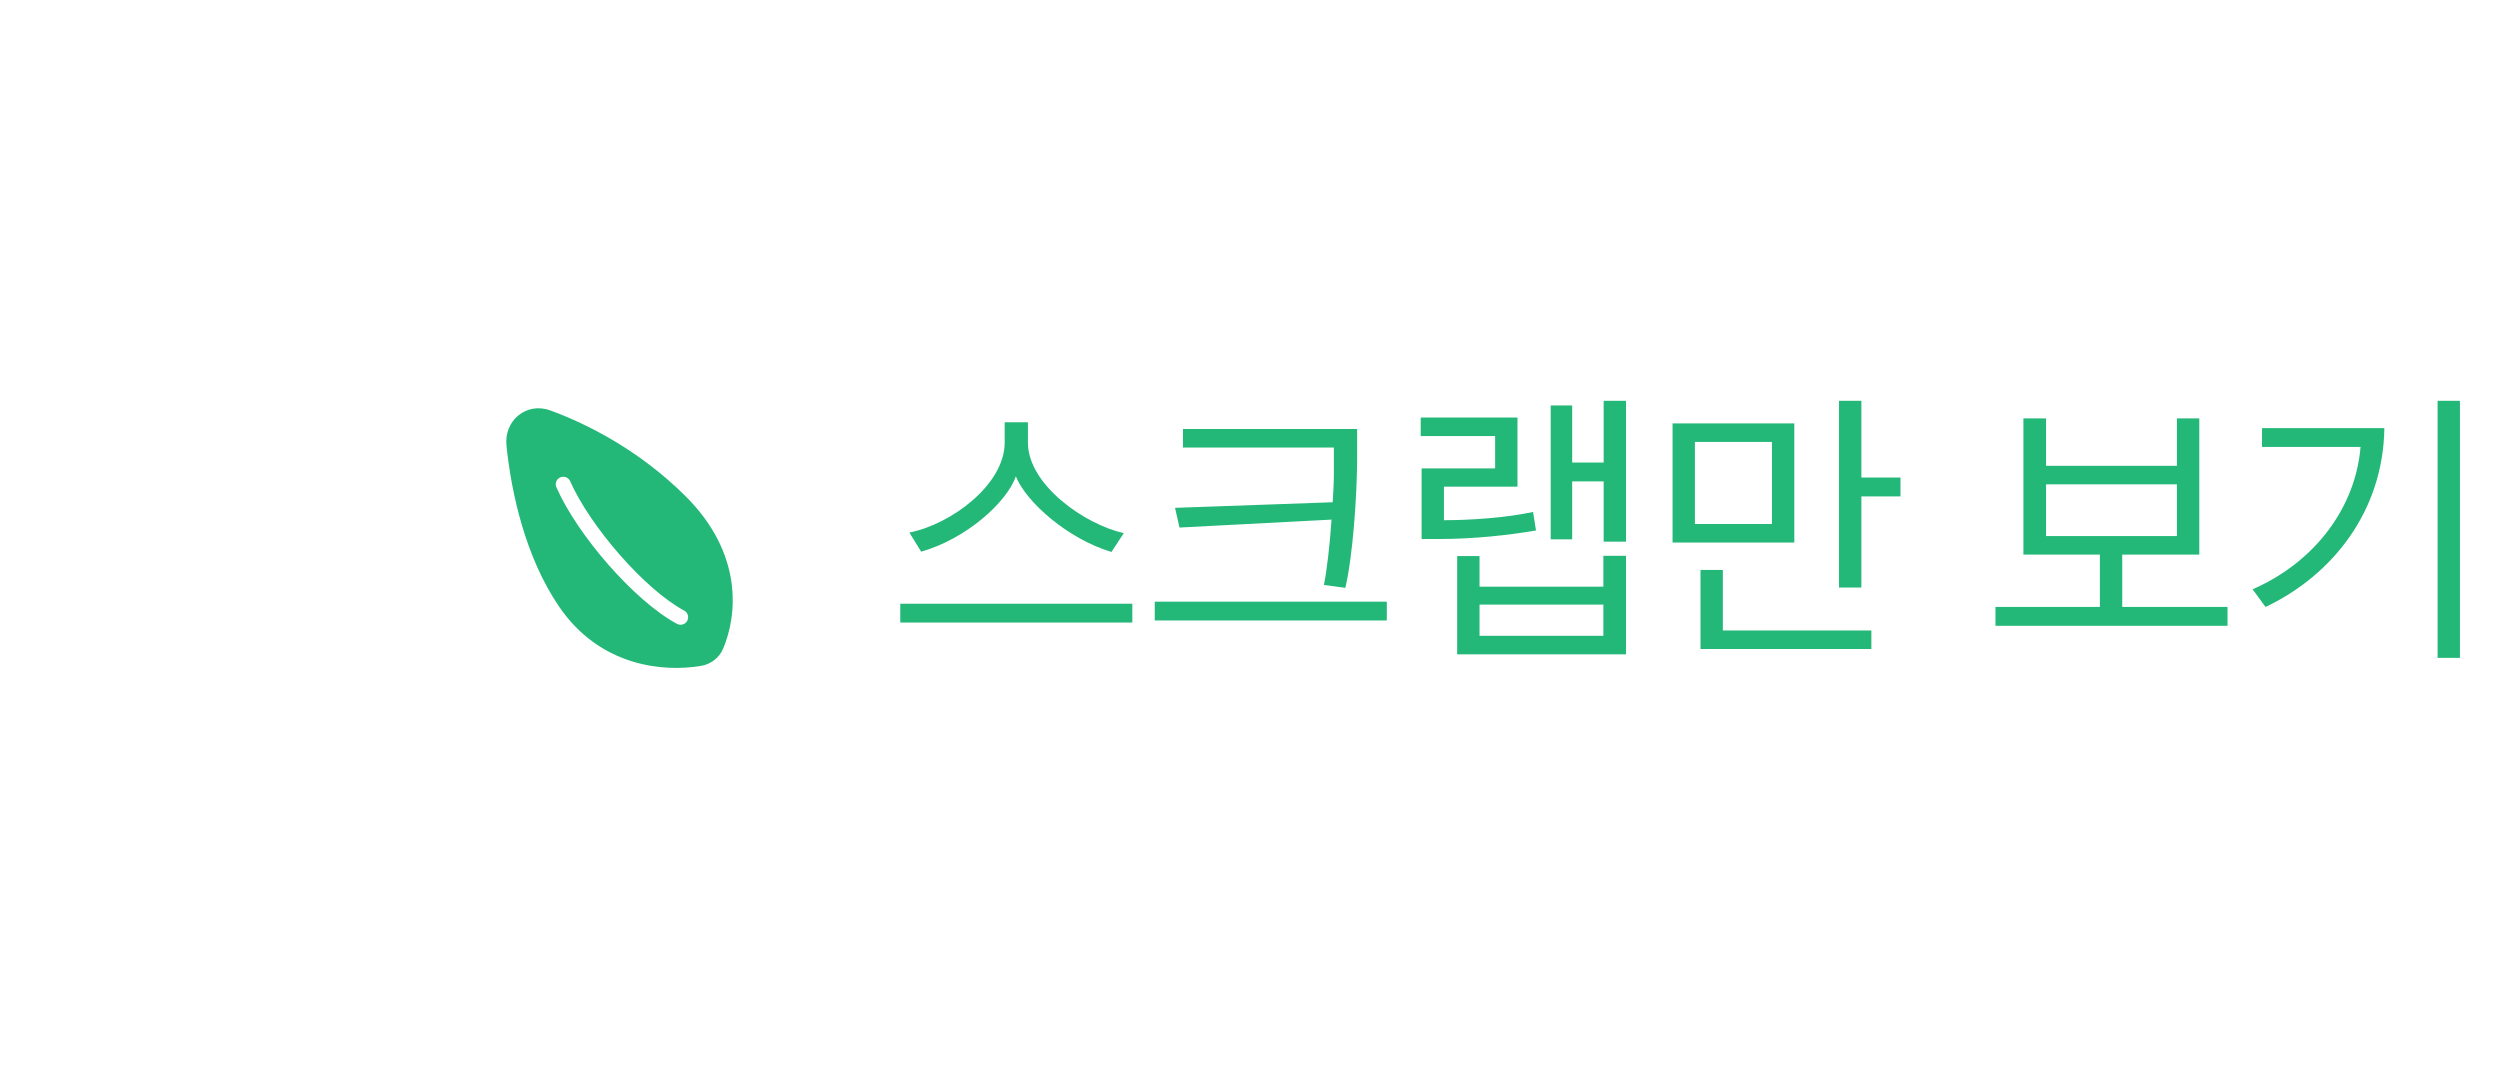 <svg width="102" height="44" viewBox="0 0 102 44" fill="none" xmlns="http://www.w3.org/2000/svg">
<path d="M45.851 21.752L45.347 22.52C43.583 21.992 41.879 20.504 41.447 19.436C41.075 20.504 39.407 21.992 37.583 22.508L37.103 21.728C38.807 21.392 40.991 19.772 40.991 18.056V17.228H41.939V18.056C41.939 19.772 44.243 21.392 45.851 21.752ZM46.199 25.4H36.731V24.632H46.199V25.4ZM55.37 17.504V18.848C55.358 20.252 55.202 22.652 54.89 23.984L54.014 23.864C54.122 23.372 54.254 22.292 54.326 21.2L48.122 21.524L47.942 20.72L54.374 20.492C54.398 20.072 54.422 19.688 54.422 19.34V18.26H48.266V17.504H55.37ZM56.582 25.316H47.114V24.548H56.582V25.316ZM66.341 26.696H59.453V22.688H60.365V23.936H65.417V22.676H66.341V26.696ZM62.549 20.888L62.669 21.644C61.529 21.836 60.149 21.992 58.673 21.992H58.001V19.112H61.001V17.792H57.965V17.036H61.913V19.856H58.913V21.224C59.981 21.224 61.445 21.128 62.549 20.888ZM66.341 22.1H65.429V19.64H64.145V22.004H63.269V16.544H64.145V18.872H65.429V16.352H66.341V22.1ZM65.417 25.94V24.668H60.365V25.94H65.417ZM73.208 22.136H68.24V17.276H73.208V22.136ZM72.296 21.38V18.032H69.152V21.38H72.296ZM77.54 20.252H75.944V23.972H75.032V16.352H75.944V19.484H77.54V20.252ZM76.352 26.48H69.38V23.252H70.292V25.724H76.352V26.48ZM89.731 22.628H86.587V24.764H90.883V25.532H81.415V24.764H85.675V22.628H82.555V17.072H83.479V19.004H88.819V17.072H89.731V22.628ZM88.819 21.872V19.76H83.479V21.872H88.819ZM100.366 26.84H99.454V16.352H100.366V26.84ZM97.282 17.468C97.234 20.876 95.146 23.48 92.434 24.764L91.906 24.044C94.558 22.88 96.118 20.6 96.31 18.236H92.29V17.468H97.282Z" fill="#23B877"/>
<path fill-rule="evenodd" clip-rule="evenodd" d="M28.598 27.169C27.072 27.426 24.481 27.201 22.809 24.747C21.439 22.737 20.862 20.12 20.664 18.179C20.56 17.149 21.486 16.391 22.455 16.746C24.029 17.322 26.116 18.405 27.955 20.229C30.331 22.585 30.084 25.097 29.504 26.465C29.345 26.841 29 27.102 28.598 27.169ZM23.263 19.634C23.195 19.479 23.013 19.409 22.858 19.477C22.703 19.546 22.632 19.727 22.701 19.882C23.135 20.868 23.934 22.026 24.829 23.047C25.723 24.066 26.739 24.98 27.623 25.454C27.773 25.534 27.959 25.478 28.04 25.328C28.12 25.179 28.064 24.992 27.914 24.912C27.124 24.488 26.164 23.637 25.292 22.642C24.421 21.649 23.664 20.544 23.263 19.634Z" fill="#23B877"/>
</svg>

